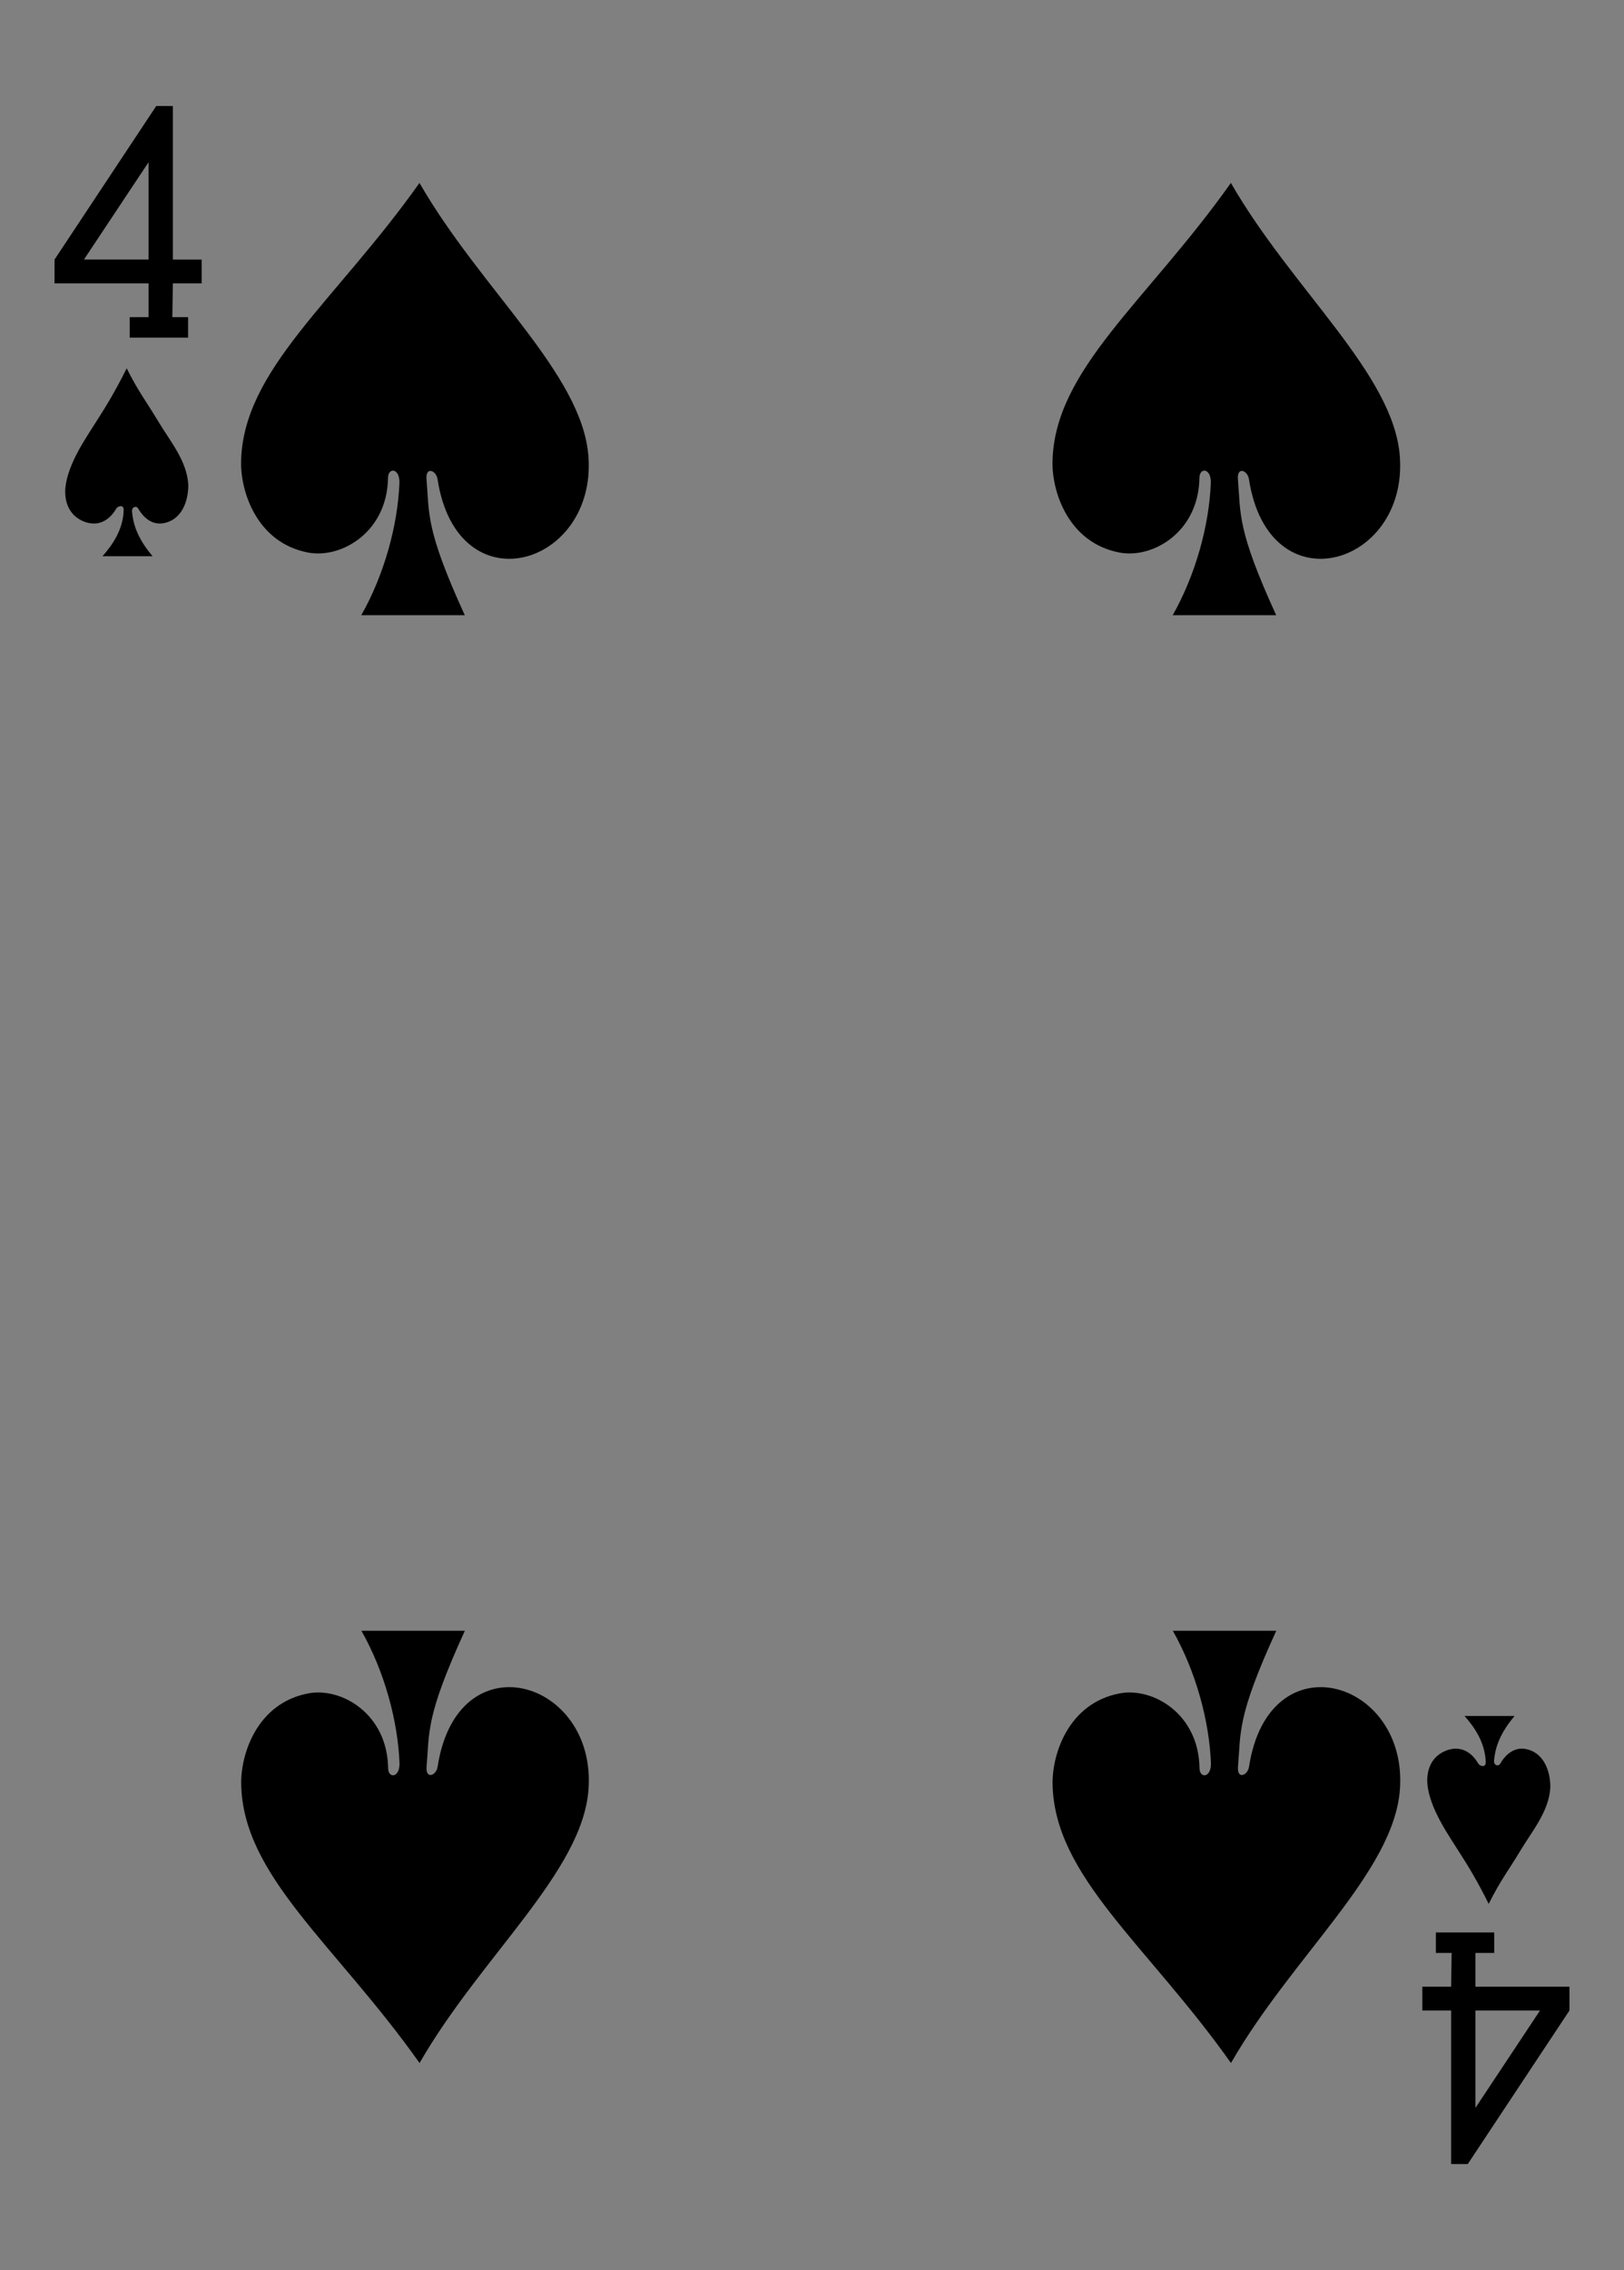 <?xml version="1.0" encoding="utf-8"?>
<!-- Generator: Adobe Illustrator 15.0.0, SVG Export Plug-In . SVG Version: 6.00 Build 0)  -->
<!DOCTYPE svg PUBLIC "-//W3C//DTD SVG 1.1//EN" "http://www.w3.org/Graphics/SVG/1.1/DTD/svg11.dtd">
<svg version="1.1" id="Layer_1" xmlns="http://www.w3.org/2000/svg" xmlns:xlink="http://www.w3.org/1999/xlink" x="0px" y="0px"
	 width="178.582px" height="249.449px" viewBox="0 0 178.582 249.449" enable-background="new 0 0 178.582 249.449"
	 xml:space="preserve">
<rect x="0" y="0" width="178.582" height="249.449" fill="#808080" stroke="none"/>
<g>
	<path fill="#FFFFFF" d="M8.504,0"/>
	<path d="M14.265,37.102v-2.25h2.071v-3.711H5.996v-2.618l11.187-16.878l1.828,0.007v16.871h3.164v2.618h-3.164l-0.062,3.711h1.734
		v2.25H14.265z M16.336,17.824L9.23,28.523h7.106V17.824z M16.336,17.824"/>
	<path d="M164.312,212.352v2.25h-2.066v3.71h10.34v2.614l-11.188,16.879l-1.828-0.004v-16.875h-3.164v-2.614h3.164l0.059-3.71
		h-1.734v-2.25H164.312z M162.246,231.629l7.102-10.703h-7.102V231.629z M162.246,231.629"/>
	<path d="M43.925,53.012c0.012-1.621-1.269-1.653-1.257-0.469c-0.106,5.941-5.133,8.867-8.786,8.176
		c-5.628-1.071-7.421-6.66-7.371-9.949c0.168-10.157,10.391-17.649,19.618-30.668c6.761,11.753,17.918,20.984,18.578,30.07
		c0.879,12.078-14.407,16.582-16.59,2.504c-0.141-0.992-1.313-1.442-1.219-0.051c0.332,3.855-0.141,5.465,4.211,14.977H39.73
		C42.25,63.156,43.754,57.699,43.925,53.012L43.925,53.012z M43.925,53.012"/>
	<path d="M133.148,53.012c0.016-1.621-1.27-1.653-1.254-0.469c-0.105,5.941-5.133,8.867-8.785,8.176
		c-5.629-1.071-7.426-6.66-7.371-9.949c0.168-10.157,10.391-17.649,19.617-30.668c6.762,11.753,17.918,20.984,18.578,30.07
		c0.879,12.078-14.406,16.582-16.59,2.504c-0.141-0.992-1.313-1.442-1.219-0.051c0.328,3.855-0.141,5.465,4.211,14.977h-11.379
		C131.476,63.156,132.98,57.699,133.148,53.012L133.148,53.012z M133.148,53.012"/>
	<path d="M43.933,193.789c0.012,1.621-1.269,1.651-1.254,0.469c-0.109-5.946-5.136-8.871-8.785-8.176
		c-5.629,1.07-7.426,6.656-7.371,9.949c0.164,10.155,10.387,17.645,19.613,30.668c6.762-11.754,17.918-20.984,18.579-30.07
		c0.878-12.078-14.407-16.582-16.59-2.508c-0.141,0.996-1.309,1.44-1.219,0.055c0.332-3.86-0.141-5.465,4.211-14.977H39.742
		C42.261,183.645,43.761,189.098,43.933,193.789L43.933,193.789z M43.933,193.789"/>
	<path d="M133.16,193.789c0.012,1.621-1.27,1.651-1.258,0.469c-0.105-5.946-5.133-8.871-8.781-8.176
		c-5.629,1.07-7.426,6.656-7.375,9.949c0.168,10.155,10.391,17.645,19.617,30.668c6.762-11.754,17.918-20.984,18.578-30.07
		c0.879-12.078-14.406-16.582-16.59-2.508c-0.141,0.996-1.313,1.44-1.219,0.055c0.332-3.86-0.141-5.465,4.211-14.977h-11.375
		C131.488,183.645,132.988,189.098,133.16,193.789L133.16,193.789z M133.16,193.789"/>
	<path d="M13.601,56.043c0.008-0.699-0.719-0.371-0.816-0.152c-0.93,1.589-2.293,1.957-3.637,1.386
		c-1.336-0.57-2.086-1.824-1.965-3.621c0.25-2.75,2.43-5.758,3.485-7.461c1-1.543,2.101-3.375,3.261-5.722
		c1.36,2.691,2.047,3.457,3.524,5.914c1.301,2.164,3.113,4.281,3.254,6.898c0,1.988-0.836,3.863-2.719,4.207
		c-1.066,0.195-2.063-0.351-2.805-1.629c-0.222-0.324-0.676-0.156-0.668,0.289c0.129,1.676,0.762,3.188,2.262,4.969h-5.508
		C12.394,59.859,13.547,58.16,13.601,56.043L13.601,56.043z M13.601,56.043"/>
	<path d="M163.375,193.645c0.008,0.695-0.715,0.371-0.813,0.152c-0.934-1.59-2.293-1.961-3.641-1.387
		c-1.332,0.566-2.082,1.823-1.961,3.617c0.246,2.749,2.426,5.758,3.48,7.461c1.004,1.543,2.105,3.379,3.262,5.723
		c1.359-2.691,2.047-3.457,3.527-5.914c1.301-2.16,3.113-4.281,3.254-6.895c0-1.988-0.84-3.867-2.723-4.212
		c-1.063-0.19-2.063,0.356-2.801,1.634c-0.227,0.323-0.68,0.152-0.672-0.293c0.133-1.673,0.766-3.184,2.262-4.97h-5.508
		C162.171,189.824,163.32,191.527,163.375,193.645L163.375,193.645z M163.375,193.645"/>
</g>
</svg>

